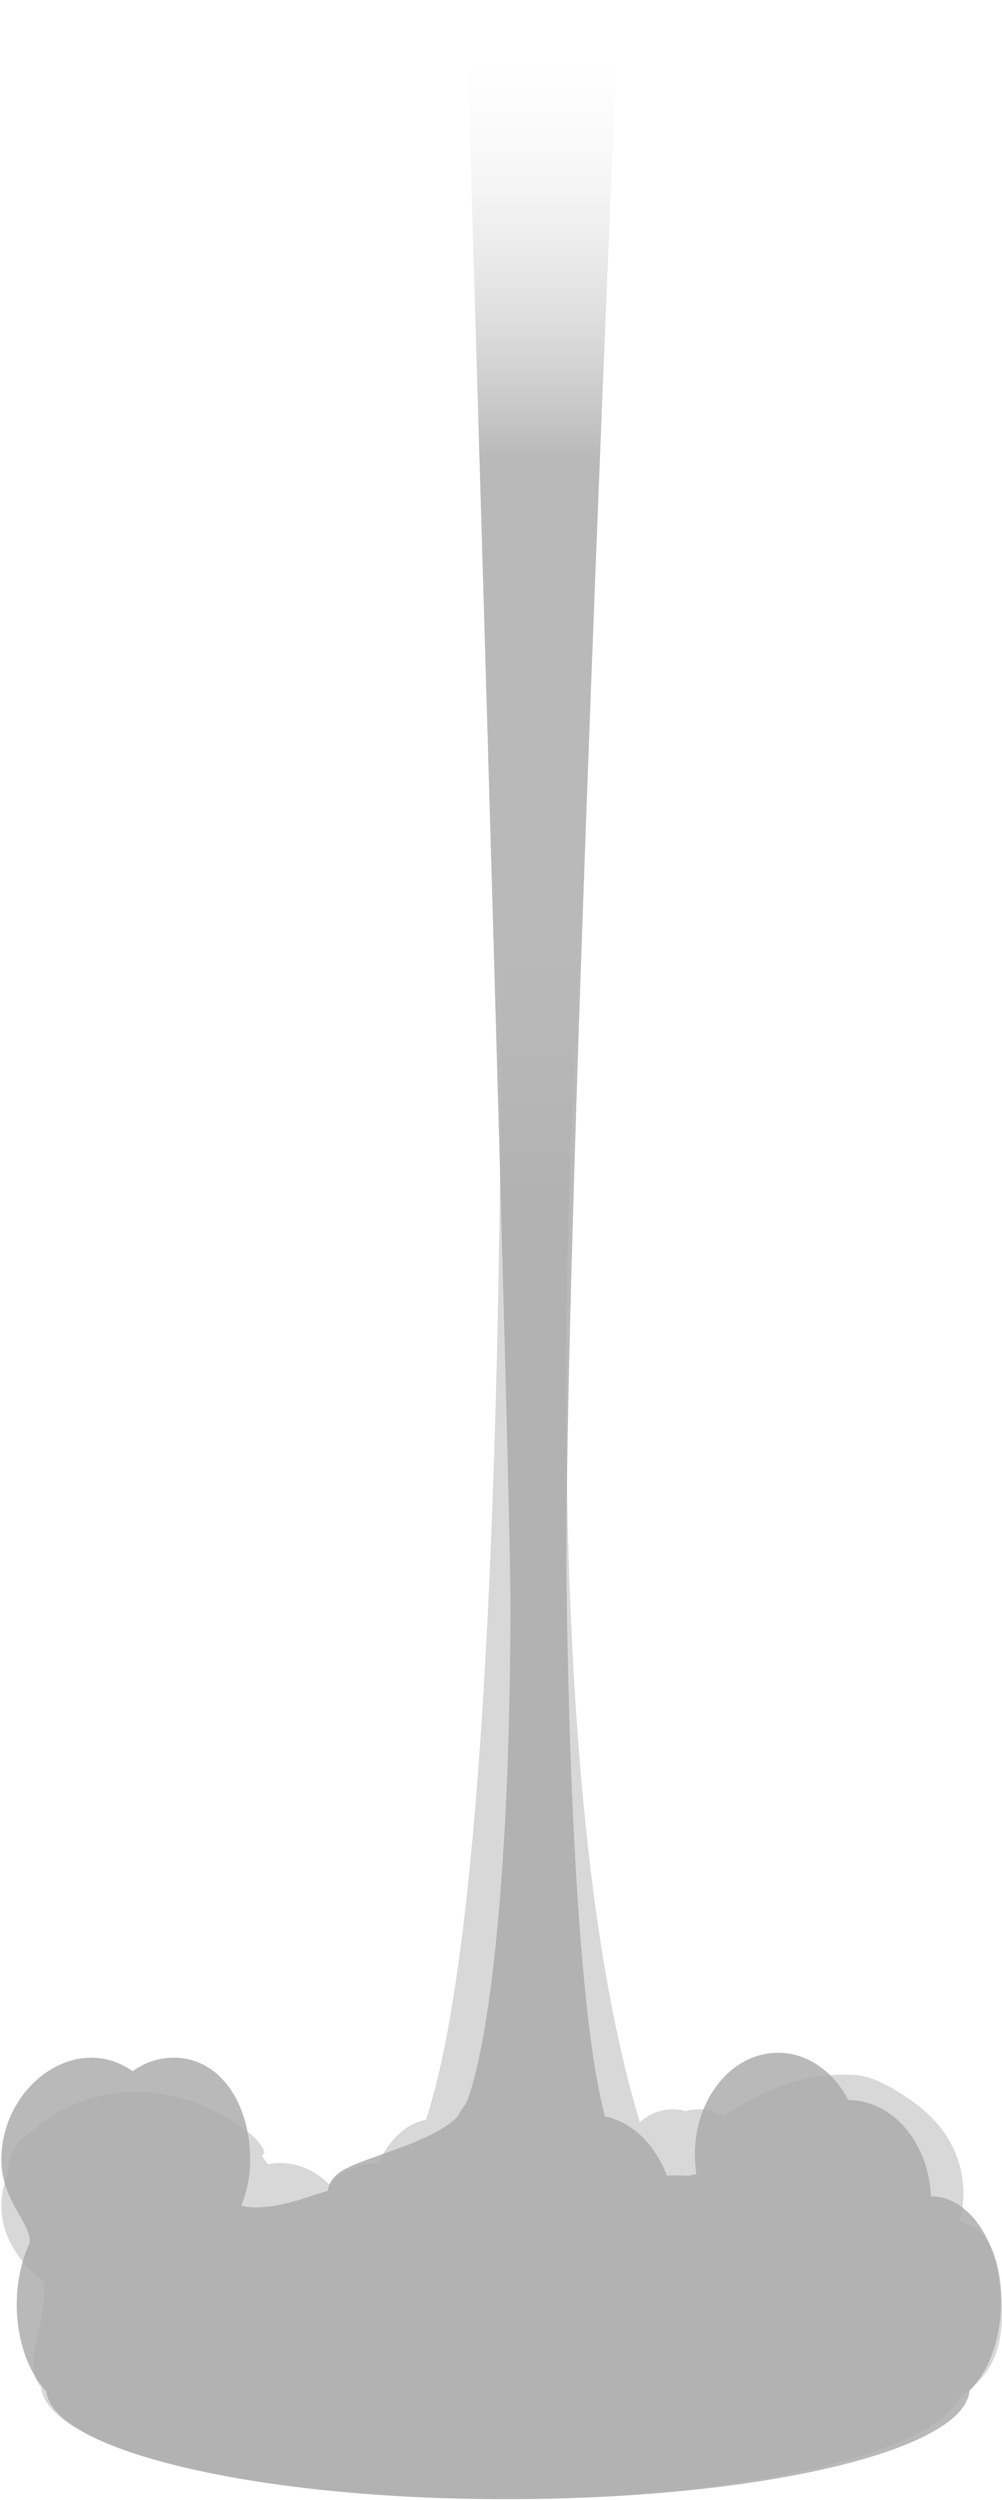 <?xml version="1.0" encoding="UTF-8"?>
<svg viewBox="0 0 385 960" version="1.1" xmlns="http://www.w3.org/2000/svg" xmlns:xlink="http://www.w3.org/1999/xlink">
    <title>smoke.inline</title>
    <defs>
        <linearGradient x1="50%" y1="0%" x2="50%" y2="16.903%" id="smoke-gradient-1">
            <stop stop-color="#EEEEEE" stop-opacity="0" offset="0%"></stop>
            <stop stop-color="#D8D8D8" offset="100%"></stop>
        </linearGradient>
        <linearGradient x1="50%" y1="0%" x2="50%" y2="16.903%" id="smoke-gradient-2">
            <stop stop-color="#EEEEEE" stop-opacity="0" offset="0%"></stop>
            <stop stop-color="#A9A9A9" offset="100%"></stop>
        </linearGradient>
    </defs>
    <g id="smoke.inline-container" stroke="none" stroke-width="1" fill="none" fill-rule="evenodd">
        <g id="smoke.inline">
            <path d="M223.933,350.639 C223.933,350.639 199.41,666.199 246.52,817.042 L246.525,817.033 C250.901,822.421 254.137,829.418 255.698,837.317 C257.914,835.05 260.354,833.294 262.954,832.153 C261.885,829.411 269.5,814.425 294.5,803.362 C306.917,797.868 316.611,796.805 324,796.684 C331.487,796.562 336.67,797.474 349.509,806.169 C375.019,823.443 370.541,847.7 368.596,853 C381.02,856.535 385,867.857 385,888.692 C385,906.127 378.033,914.141 368.596,920.636 C358.151,942.646 283.393,959.714 192.723,959.714 C96.483,959.714 18.169,940.485 15.66,916.525 C8.789,908.875 16.806,895.036 16.806,880.618 C16.806,879.104 16.856,877.608 16.953,876.135 C6.767,868.544 0.519,858.287 0.519,847 C0.519,839.022 3.64,831.559 9.068,825.188 C6.321,821.396 25.427,802.652 54.5,803.362 C81.573,804.024 106.376,825.01 100.624,827.872 C101.435,828.921 102.184,829.998 102.868,831.1 C104.432,830.785 106.035,830.622 107.667,830.622 C114.686,830.622 121.175,833.633 126.443,838.735 C131.71,833.633 138.2,830.622 145.219,830.622 C145.269,830.622 145.319,830.623 145.37,830.623 C149.666,821.545 156.196,815.323 163.65,814.053 C183.086,755.382 192.777,600.91 192.723,350.639 L223.933,350.639 Z" id="smoke-1" fill="url(#smoke-gradient-1)" fill-rule="nonzero"></path>
            <g id="smoke-bubbles-l" transform="translate(3, 810)" fill="#D8D8D8">
                <circle id="smoke-l-c10" cx="18.5" cy="24.5" r="18.5"></circle>
                <circle id="smoke-l-c9" cx="26.5" cy="18.5" r="18.5"></circle>
                <circle id="smoke-l-c8" cx="51.5" cy="18.5" r="18.5"></circle>
                <circle id="smoke-l-c7" cx="74.5" cy="24.5" r="18.5"></circle>
                <circle id="smoke-l-c6" cx="45.5" cy="32.5" r="18.5"></circle>

                <circle id="smoke-l-c5" cx="18.5" cy="24.5" r="18.5"></circle>
                <circle id="smoke-l-c4" cx="26.5" cy="18.5" r="18.5"></circle>
                <circle id="smoke-l-c3" cx="51.5" cy="18.5" r="18.5"></circle>
                <circle id="smoke-l-c2" cx="74.5" cy="24.5" r="18.5"></circle>
                <circle id="smoke-l-c1" cx="45.5" cy="32.5" r="18.5"></circle>

            </g>

            <g id="smoke-bubbles-r" transform="translate(290, 810)" fill="#D8D8D8">
                <circle id="smoke-r-c10" cx="0" cy="24.5" r="18.5"></circle>
                <circle id="smoke-r-c9" cx="6.5" cy="18.5" r="18.5"></circle>
                <circle id="smoke-r-c8" cx="-31.5" cy="18.5" r="18.5"></circle>
                <circle id="smoke-r-c7" cx="-24.5" cy="24.5" r="18.5"></circle>
                <circle id="smoke-r-c6" cx="25.5" cy="32.5" r="18.5"></circle>

                <circle id="smoke-r-c5" cx="1" cy="24.5" r="18.5"></circle>
                <circle id="smoke-r-c4" cx="2.5" cy="18.5" r="18.5"></circle>
                <circle id="smoke-r-c3" cx="-21.5" cy="18.5" r="18.5"></circle>
                <circle id="smoke-r-c2" cx="-14.5" cy="24.5" r="18.5"></circle>
                <circle id="smoke-r-c1" cx="15.5" cy="32.5" r="18.5"></circle>

            </g>

            <path d="M237.826,0.639 C237.826,0.639 216.149,492.72 217.718,611.059 C218.882,698.852 223.534,780.009 232.466,812.749 C242.986,814.911 251.785,823.603 256.202,835.446 C259.091,835.408 262.001,835.291 264.773,835.55 C265.698,835.254 266.641,835.03 267.599,834.883 C267.201,832.424 266.992,829.88 266.992,827.277 C266.992,805.743 281.288,788.286 298.924,788.286 C310.284,788.286 320.258,795.528 325.918,806.437 C342.953,806.502 356.849,822.856 357.706,843.413 L357.748,843.412 C372.599,843.412 384.639,861.621 384.639,884.084 C384.639,898.311 379.809,910.832 372.495,918.1 C370.512,941.164 291.87,959.714 195.147,959.714 C98.764,959.714 20.334,941.294 17.819,918.342 C10.938,911.015 6.43,898.814 6.43,885.002 C6.43,876.15 8.281,867.959 11.424,861.29 C11.417,861.036 11.414,860.782 11.414,860.527 C11.414,853.206 0.519,844.803 0.519,829.323 C0.519,807.624 17.431,790.178 35.074,790.178 C40.845,790.178 46.26,792.061 50.933,795.355 C55.605,792.061 61.019,790.178 66.791,790.178 C84.433,790.178 96.124,807.624 96.124,829.323 C96.124,835.681 94.896,841.686 92.716,847 C104.875,850.27 124.928,840.738 125.968,841.504 C126.281,837.84 128.675,834.882 133.15,832.629 C139.371,829.497 150.099,826.438 159.677,822.456 C160.905,821.761 162.176,821.201 163.482,820.788 C168.416,818.501 172.795,815.907 175.736,812.852 C176.719,811.058 177.816,809.371 179.011,807.805 C186.086,791.566 196.018,732.298 196.129,616.061 C196.157,587.383 190.451,382.242 179.011,0.639 L237.826,0.639 Z" id="smoke-2"  class="smoke-2" fill-opacity="0.82" fill="url(#smoke-gradient-2)" fill-rule="nonzero"></path>
        </g>
    </g>
</svg>